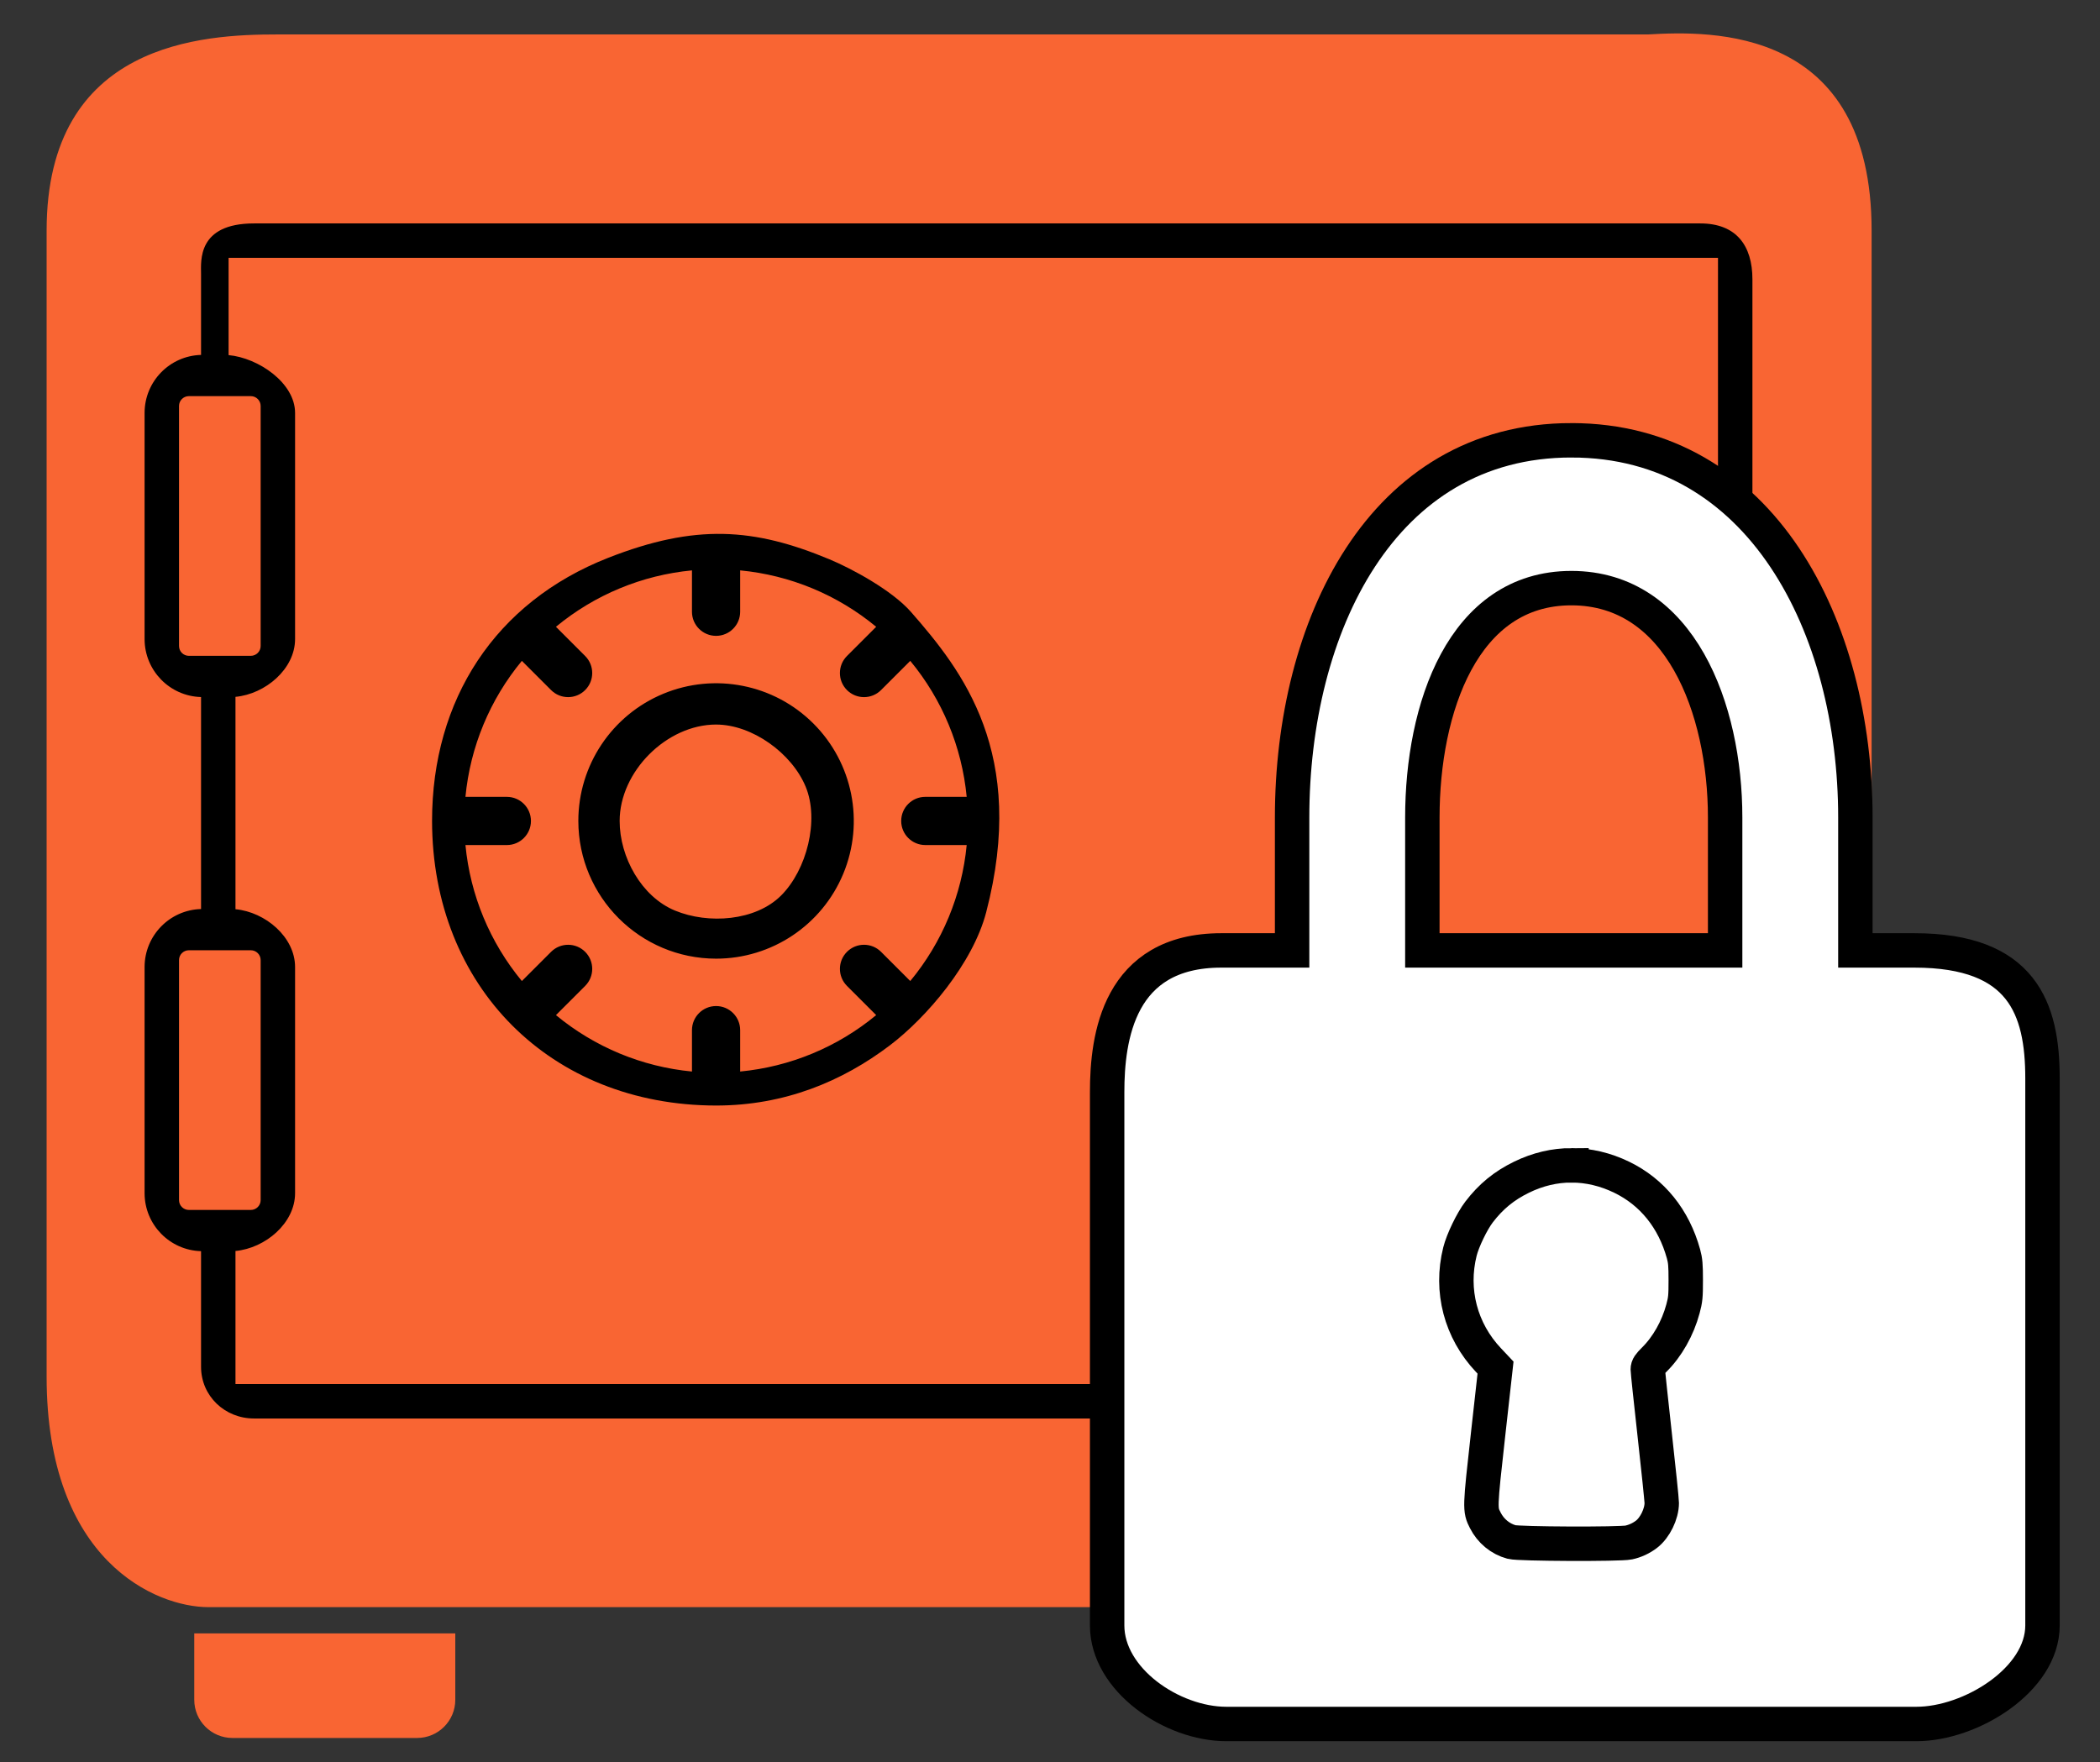 <?xml version="1.0" encoding="UTF-8" standalone="no"?>

<svg
   viewBox="0 0 610 512"
   version="1.1"
   id="svg12"
   width="610"
   height="512"
   xml:space="preserve"
   xmlns="http://www.w3.org/2000/svg">
    <rect x="0" y="0" width="610" height="512" fill="#333333" stroke="none"/>
    <defs id="defs12" />
    <g id="Layer_1">
    <path
       d="M 121.161,504.929 H 67.518 c -6.125,0 -11.09,-4.965 -11.089,-11.09 v -19.3 h 75.821 v 19.3 c 0,6.124 -4.965,11.089 -11.089,11.09 z m 364.31,-0.2 h -53.643 c -6.125,0 -11.09,-3.532 -11.089,-9.657 v -20.513 h 75.821 v 20.513 c 0,6.124 -4.965,9.656 -11.089,9.657 z"
       fill="#68544f"
       style="fill:#f96533;fill-opacity:1"
       id="path1"
       />
    <path
       d="M 486.676,466.921 H 60.525 c -15.117,0 -46.982,-13.275 -46.982,-66.982 V 66.99 c 0,-54.806 45.57,-56.982 66.982,-56.983 h 398.151 c 18.354,-1.064 64.982,-2.457 64.982,56.983 v 344.949 c 0,36.95 -33.962,54.982 -56.982,54.982 z"
       fill="#6cf"
       style="fill:#f96533;fill-opacity:1"
       id="path3" />
    <path
       d="M 493.906,64.912 H 73.778 C 57.235,64.912 58.4,75.879 58.4,79.519 V 103.112 c -9.12,0.252 -16.387,7.71 -16.4,16.834 v 65.733 c 0.014,9.123 7.28,16.582 16.4,16.834 V 264.1 c -9.12,0.253 -16.386,7.711 -16.4,16.835 v 65.732 c 0.014,9.123 7.28,16.581 16.4,16.833 v 33.579 c 0,8.543 6.954,15.029 15.341,15.029 H 490.578 c 6.643,0 18.459,-2.588 18.459,-16.121 V 81.15 c 0,-9.825 -4.717,-16.238 -15.131,-16.238 z M 52,187.679 v -69.733 c 0.002,-1.577 1.28,-2.854 2.857,-2.856 h 18 c 1.577,10e-4 2.855,1.279 2.857,2.856 v 69.733 c -0.002,1.577 -1.28,2.855 -2.857,2.857 h -18 C 53.28,190.534 52.002,189.256 52,187.679 Z m 0,160.988 v -69.732 c 0.002,-1.577 1.28,-2.856 2.857,-2.858 h 18 c 1.578,0.002 2.856,1.28 2.857,2.858 v 69.732 c -0.002,1.577 -1.28,2.855 -2.857,2.857 h -18 C 53.28,351.522 52.002,350.244 52,348.667 Z m 447.037,53.442 H 68.4 v -38.663 c 8.668,-0.806 17.301,-8.073 17.313,-16.779 V 280.935 C 85.701,272.229 77.068,264.961 68.4,264.155 v -61.7 c 8.668,-0.806 17.301,-8.073 17.313,-16.779 v -65.73 C 85.701,111.241 75.068,103.973 66.4,103.168 V 74.912 H 499.037 M 208,321.19 c 19.93,0 36.734,-7.05 50.513,-17.508 10.589,-8.037 24.072,-23.752 27.952,-38.657 12.012,-46.145 -6.922,-70.186 -21.821,-87.209 -5.539,-6.329 -17.202,-12.611 -23.702,-15.321 -21.942,-9.148 -38.949,-10.376 -64.307,-0.418 -32.806,12.883 -51.133,41.188 -51.132,76.434 0.055,48.105 34.392,82.625 82.497,82.679 z M 147.225,231.511 H 135.2 c 1.384,-14.514 7.094,-28.279 16.39,-39.511 l 8.485,8.485 c 2.734,2.734 7.166,2.734 9.9,0 2.734,-2.734 2.734,-7.166 0,-9.9 L 161.49,182.1 c 11.232,-9.295 24.996,-15.004 39.51,-16.389 v 12.024 c 0,3.866 3.134,7 7,7 3.866,0 7,-3.134 7,-7 v -12.024 c 14.514,1.385 28.278,7.095 39.51,16.39 l -8.486,8.485 c -2.734,2.734 -2.734,7.166 0,9.9 2.734,2.734 7.166,2.734 9.9,0 L 264.41,192 c 9.296,11.232 15.005,24.996 16.39,39.51 h -12.025 c -3.866,0 -7,3.134 -7,7 0,3.866 3.134,7 7,7 H 280.8 c -1.385,14.514 -7.095,28.277 -16.39,39.509 l -8.485,-8.485 c -2.734,-2.734 -7.166,-2.734 -9.9,0 -2.734,2.734 -2.734,7.166 0,9.9 l 8.486,8.485 c -11.232,9.296 -24.997,15.007 -39.511,16.392 v -12.025 c 0,-3.866 -3.134,-7 -7,-7 -3.866,0 -7,3.134 -7,7 v 12.025 c -14.514,-1.385 -28.278,-7.095 -39.51,-16.39 l 8.486,-8.485 c 2.734,-2.734 2.734,-7.166 0,-9.9 -2.734,-2.734 -7.166,-2.734 -9.9,0 l -8.485,8.485 c -9.295,-11.232 -15.005,-24.995 -16.39,-39.509 h 12.025 c 3.866,0 7,-3.134 7,-7 0,-3.866 -3.134,-7 -7,-7 z M 208,278.519 c 16.182,0 30.77,-9.748 36.962,-24.697 6.192,-14.95 2.768,-32.157 -8.674,-43.599 -11.442,-11.442 -28.649,-14.866 -43.599,-8.674 -14.95,6.192 -24.697,20.781 -24.697,36.962 0.025,22.086 17.922,39.983 40.008,40.008 z m 0,-68.016 c 10.519,0 22.003,8.337 26.028,18.055 4.025,9.718 0.316,24.163 -7.122,31.601 -7.438,7.438 -21.141,8.405 -30.859,4.38 C 186.329,260.514 179.992,249.03 179.992,238.511 180.006,224.153 193.642,210.516 208,210.5 Z"
       fill="#000000"
       style="fill:#000000;fill-opacity:1;stroke:#000000;stroke-width:0;stroke-miterlimit:4;stroke-dasharray:none;stroke-opacity:1"
       id="path12" />
    <path
       d=""
       style="fill:#ffffff;stroke:#000000;stroke-width:12.473"
       id="path20" />
    <path
       d=""
       style="fill:#ffffff;stroke:#000000;stroke-width:3.118"
       id="path19" />
    <path
       id="path18"
       style="fill:#ffffff;stroke:#000000;stroke-width:10;stroke-dasharray:none"
       d="m 456.486,338.564 c -4.9,-0.002 -9.789,1.141 -14.479,3.428 -5.11,2.491 -8.937,5.625 -12.389,10.148 -2.04,2.674 -4.728,8.245 -5.539,11.482 -2.838,11.32 0.218,22.976 8.256,31.496 l 2.082,2.209 -2.184,19.58 c -2.39,21.43 -2.396,21.632 -0.801,24.779 1.588,3.134 4.378,5.433 7.67,6.318 2.144,0.577 31.361,0.695 33.992,0.137 1.837,-0.389 3.631,-1.219 5.162,-2.385 2.468,-1.879 4.441,-5.919 4.441,-9.09 0,-0.813 -0.913,-9.665 -2.027,-19.67 -1.115,-10.005 -2.025,-18.627 -2.025,-19.16 0,-0.773 0.382,-1.349 1.883,-2.832 3.778,-3.733 6.814,-9.103 8.328,-14.736 0.727,-2.703 0.814,-3.594 0.812,-8.328 -9e-4,-4.402 -0.113,-5.698 -0.65,-7.648 -2.818,-10.218 -9.082,-17.981 -17.986,-22.289 -4.734,-2.29 -9.646,-3.437 -14.547,-3.439 z m -0.039,-210.645 c -55.259,0 -81.119,54.312 -81.119,109.57 v 38.633 h -20.57 c -29.876,0 -33.158,25.295 -33.158,41.158 v 154.955 c 0,15.791 18.841,28.633 34.633,28.633 h 200.43 c 15.791,0 36.633,-12.841 36.633,-28.633 V 313.281 c 0,-20.273 -5.861,-37.158 -37.158,-37.158 h -17.195 v -38.633 c 0,-55.259 -27.235,-109.57 -82.494,-109.57 z m 0,42.949 c 31.576,0 44.664,35.045 44.664,66.621 v 38.633 h -87.951 v -38.633 c 0,-31.576 11.711,-66.621 43.287,-66.621 z m 0.039,167.695 c 4.9,0.002 9.813,1.149 14.547,3.439 8.905,4.308 15.168,12.071 17.986,22.289 0.538,1.95 0.649,3.246 0.65,7.648 10e-4,4.734 -0.086,5.625 -0.812,8.328 -1.514,5.634 -4.55,11.004 -8.328,14.736 -1.501,1.483 -1.883,2.059 -1.883,2.832 0,0.533 0.911,9.155 2.025,19.16 1.115,10.005 2.027,18.857 2.027,19.67 0,3.171 -1.974,7.211 -4.441,9.09 -1.531,1.166 -3.325,1.995 -5.162,2.385 -2.632,0.558 -31.848,0.44 -33.992,-0.137 -3.292,-0.886 -6.082,-3.185 -7.67,-6.318 -1.595,-3.147 -1.589,-3.35 0.801,-24.779 l 2.184,-19.58 -2.082,-2.209 c -8.038,-8.52 -11.094,-20.176 -8.256,-31.496 0.812,-3.237 3.499,-8.809 5.539,-11.482 3.452,-4.524 7.279,-7.658 12.389,-10.148 4.69,-2.286 9.578,-3.43 14.479,-3.428 z" />
    </g>
</svg>
